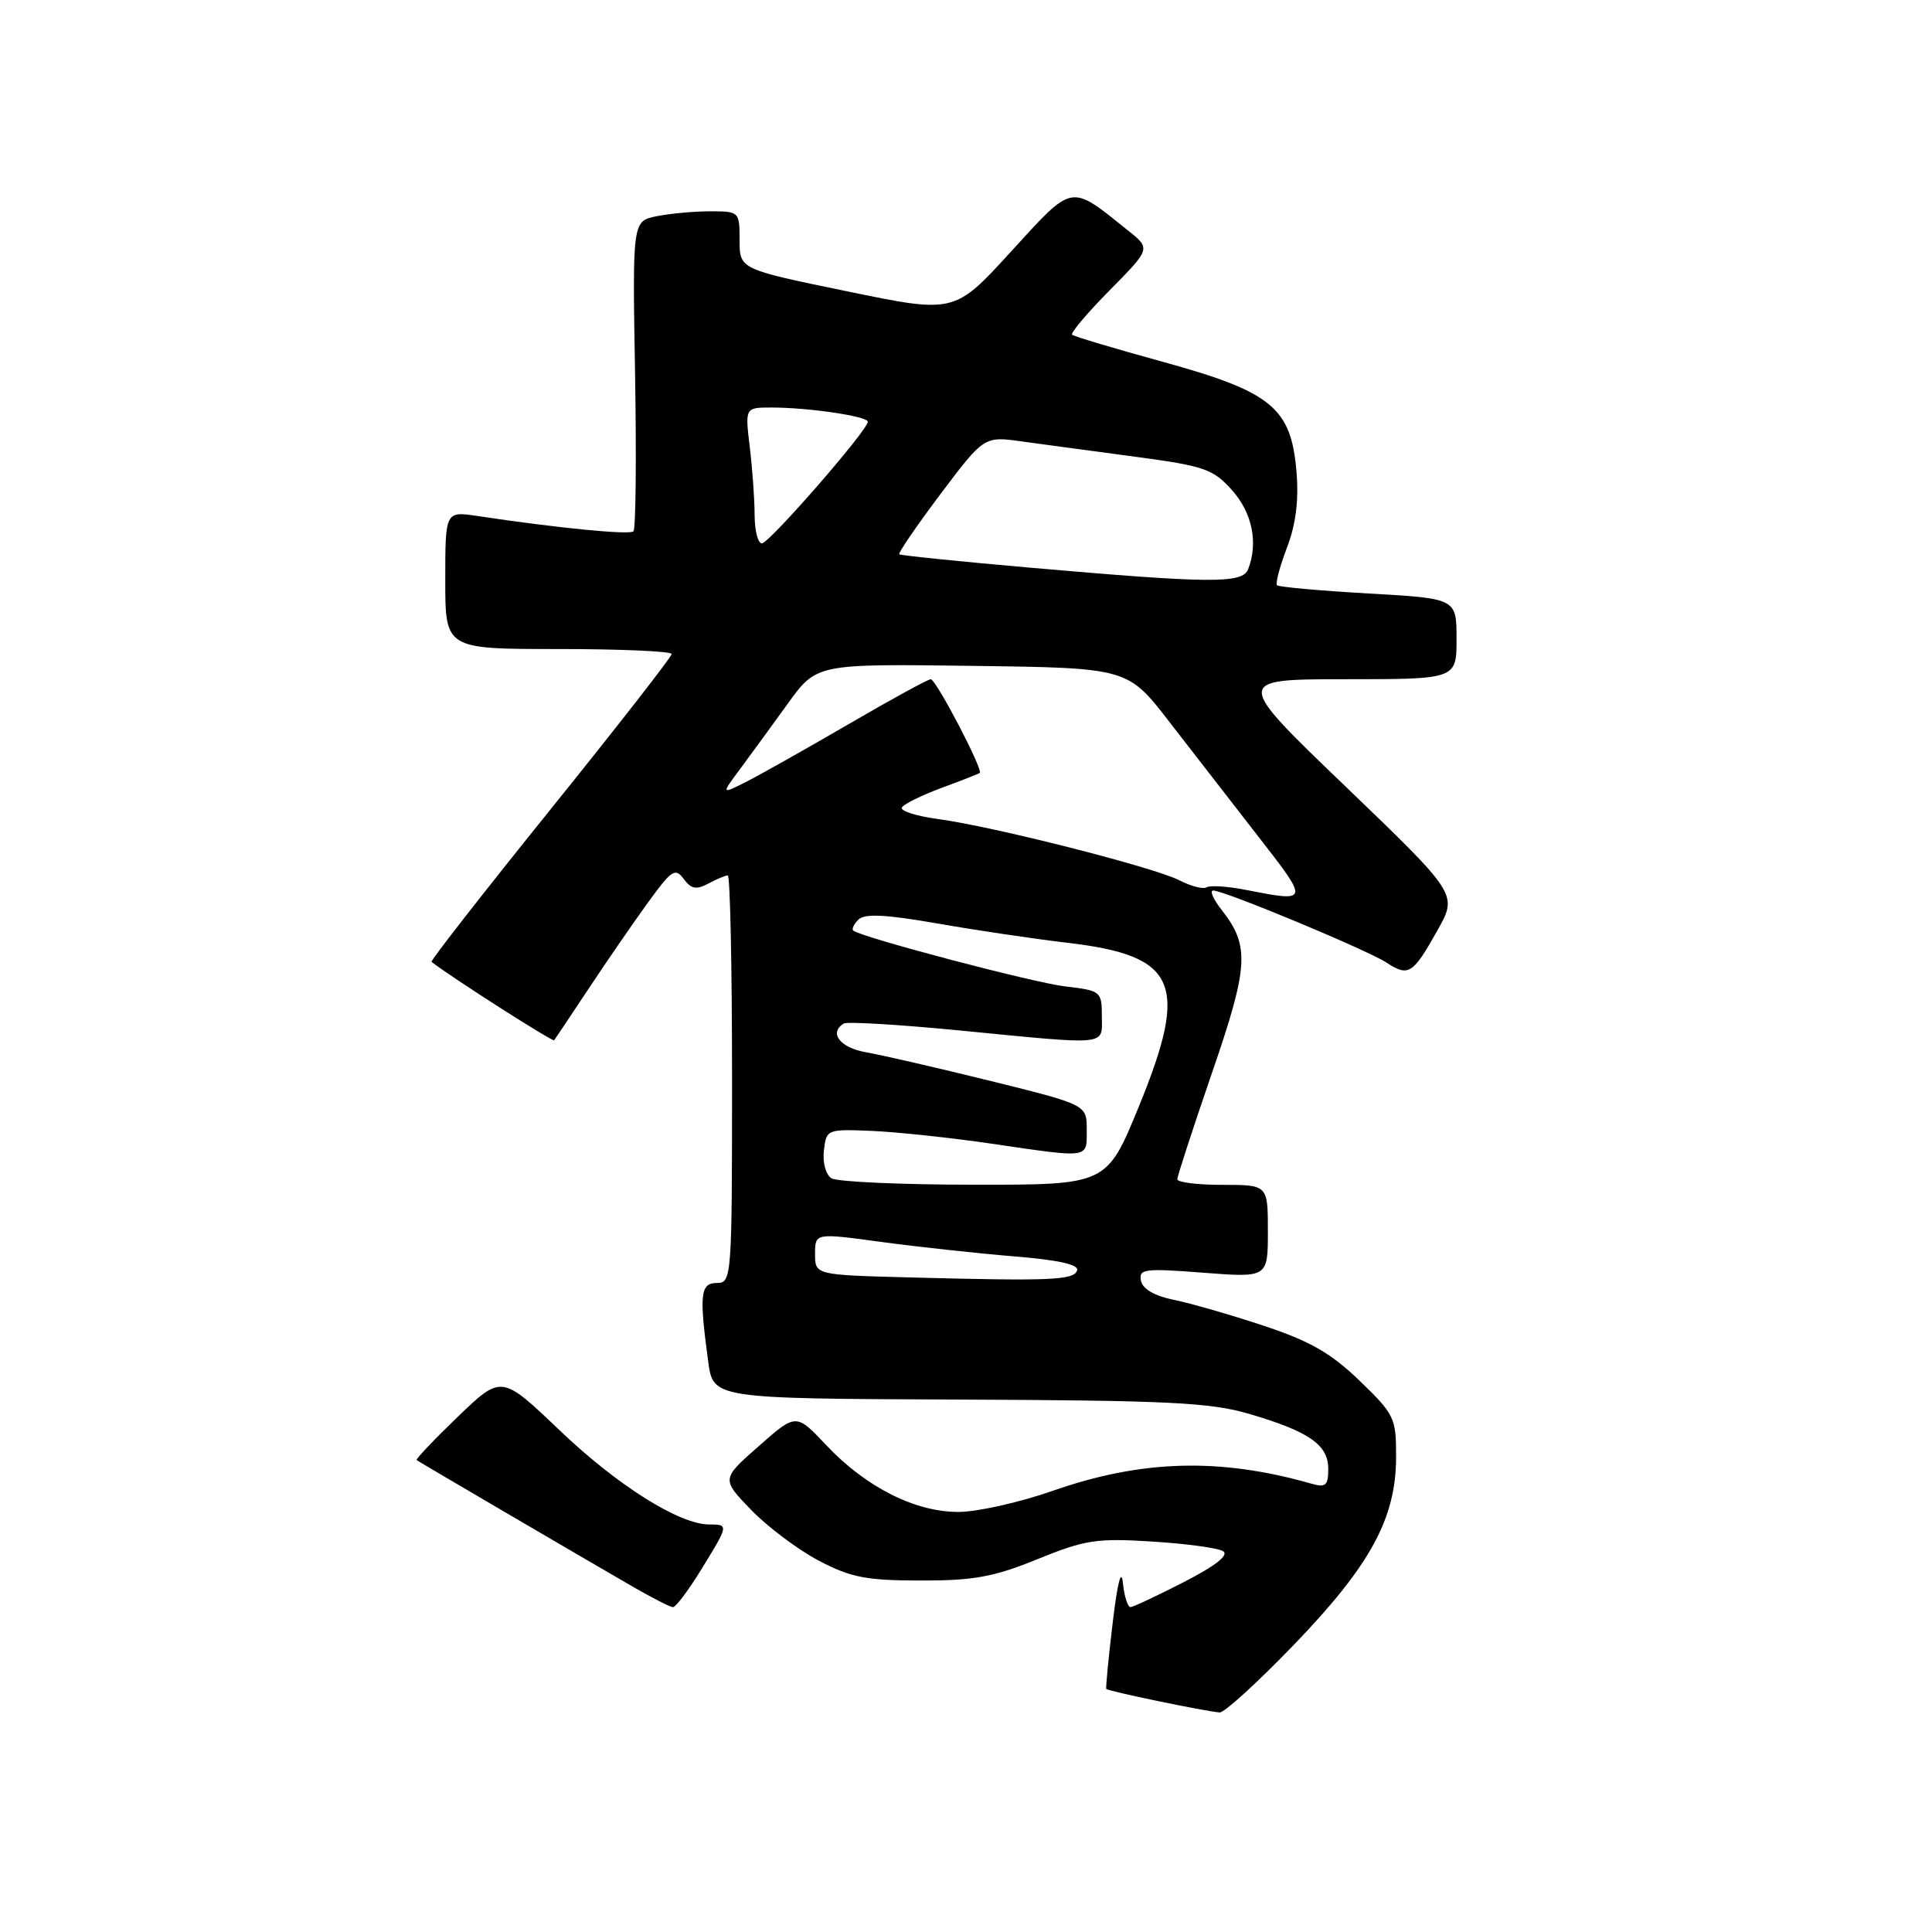 <?xml version="1.0" encoding="UTF-8" standalone="no"?>
<!DOCTYPE svg PUBLIC "-//W3C//DTD SVG 1.1//EN" "http://www.w3.org/Graphics/SVG/1.1/DTD/svg11.dtd" >
<svg xmlns="http://www.w3.org/2000/svg" xmlns:xlink="http://www.w3.org/1999/xlink" version="1.1" viewBox="0 0 256 256">
 <g >
 <path fill="currentColor"
d=" M 171.42 217.97 C 181.58 207.43 184.98 201.20 184.99 193.07 C 185.00 187.87 184.79 187.43 180.14 182.94 C 176.33 179.27 173.56 177.69 167.39 175.65 C 163.05 174.21 157.70 172.67 155.51 172.23 C 152.95 171.71 151.39 170.79 151.18 169.69 C 150.88 168.14 151.65 168.04 159.42 168.64 C 168.00 169.30 168.00 169.30 168.00 163.15 C 168.00 157.00 168.00 157.00 162.00 157.00 C 158.70 157.00 156.00 156.67 156.00 156.26 C 156.00 155.85 158.06 149.54 160.57 142.23 C 165.47 128.01 165.63 125.34 161.86 120.55 C 160.76 119.15 160.26 118.00 160.76 118.00 C 162.23 118.00 181.17 125.88 183.72 127.55 C 186.64 129.46 187.21 129.10 190.49 123.24 C 193.15 118.50 193.15 118.50 178.33 104.25 C 163.50 90.01 163.50 90.01 178.25 90.00 C 193.00 90.00 193.00 90.00 193.00 84.65 C 193.00 79.30 193.00 79.30 181.32 78.64 C 174.89 78.27 169.45 77.78 169.21 77.55 C 168.98 77.31 169.57 75.08 170.52 72.59 C 171.71 69.48 172.11 66.31 171.79 62.50 C 171.09 54.04 168.51 51.92 154.14 47.96 C 147.74 46.20 142.30 44.58 142.06 44.35 C 141.82 44.13 144.06 41.48 147.05 38.45 C 152.48 32.95 152.48 32.95 149.49 30.56 C 141.71 24.32 142.31 24.21 133.96 33.34 C 126.47 41.54 126.47 41.54 112.24 38.60 C 98.00 35.67 98.00 35.67 98.00 31.83 C 98.00 28.05 97.95 28.00 94.12 28.00 C 91.99 28.00 88.80 28.29 87.02 28.65 C 83.80 29.29 83.80 29.29 84.15 49.56 C 84.34 60.71 84.24 70.09 83.94 70.40 C 83.43 70.91 73.98 69.98 63.25 68.37 C 59.00 67.74 59.00 67.74 59.00 76.87 C 59.00 86.00 59.00 86.00 74.00 86.00 C 82.25 86.00 89.00 86.30 89.00 86.66 C 89.00 87.03 81.77 96.30 72.93 107.27 C 64.10 118.23 57.01 127.31 57.18 127.45 C 59.68 129.42 73.23 138.08 73.43 137.84 C 73.57 137.65 75.63 134.57 78.00 131.00 C 80.37 127.42 83.89 122.31 85.83 119.63 C 88.98 115.27 89.48 114.94 90.59 116.46 C 91.58 117.80 92.26 117.93 93.85 117.08 C 94.96 116.49 96.12 116.00 96.43 116.00 C 96.75 116.00 97.00 128.15 97.00 143.00 C 97.00 169.33 96.95 170.00 95.00 170.00 C 92.80 170.00 92.63 171.48 93.84 180.41 C 94.50 185.32 94.50 185.32 127.00 185.45 C 154.81 185.56 160.37 185.84 165.50 187.34 C 173.47 189.68 176.00 191.44 176.00 194.64 C 176.00 196.85 175.67 197.14 173.75 196.59 C 161.65 193.13 151.25 193.42 139.50 197.54 C 135.10 199.08 129.47 200.34 127.00 200.34 C 121.25 200.35 114.71 197.04 109.50 191.51 C 105.49 187.25 105.49 187.25 100.54 191.62 C 95.58 195.98 95.58 195.98 99.54 200.08 C 101.72 202.33 105.75 205.35 108.50 206.80 C 112.75 209.03 114.78 209.42 122.00 209.43 C 129.05 209.44 131.69 208.95 137.49 206.59 C 143.76 204.04 145.30 203.80 152.64 204.26 C 157.14 204.54 161.38 205.11 162.06 205.54 C 162.88 206.05 161.11 207.45 156.91 209.61 C 153.38 211.42 150.19 212.92 149.81 212.95 C 149.44 212.98 148.97 211.54 148.79 209.75 C 148.58 207.73 148.06 209.73 147.44 215.00 C 146.88 219.68 146.50 223.63 146.59 223.79 C 146.75 224.08 159.52 226.73 161.61 226.91 C 162.22 226.96 166.63 222.94 171.42 217.97 Z  M 92.91 207.98 C 96.57 202.05 96.58 202.00 93.97 202.00 C 90.02 202.00 81.79 196.82 74.16 189.53 C 66.45 182.17 66.45 182.17 60.68 187.71 C 57.51 190.76 55.05 193.35 55.21 193.47 C 55.53 193.72 76.87 206.21 84.00 210.33 C 86.47 211.75 88.80 212.94 89.16 212.96 C 89.53 212.98 91.22 210.74 92.91 207.98 Z  M 120.75 169.27 C 108.00 168.94 108.00 168.94 108.00 166.16 C 108.00 163.37 108.00 163.37 116.75 164.56 C 121.56 165.21 129.46 166.07 134.30 166.47 C 140.25 166.95 142.98 167.56 142.72 168.34 C 142.30 169.63 139.26 169.76 120.75 169.27 Z  M 110.17 156.13 C 109.42 155.65 108.98 154.04 109.17 152.44 C 109.50 149.64 109.58 149.61 115.50 149.85 C 118.80 149.99 125.97 150.75 131.43 151.55 C 144.55 153.47 144.00 153.55 144.00 149.69 C 144.00 146.39 144.00 146.39 131.25 143.23 C 124.24 141.50 116.81 139.79 114.75 139.43 C 111.31 138.83 109.79 136.87 111.80 135.62 C 112.24 135.35 119.10 135.76 127.05 136.53 C 147.23 138.50 146.00 138.62 146.00 134.64 C 146.00 131.37 145.87 131.26 141.17 130.71 C 136.94 130.21 114.23 124.23 113.07 123.31 C 112.83 123.12 113.13 122.47 113.75 121.85 C 114.57 121.03 117.33 121.17 124.18 122.36 C 129.31 123.26 137.06 124.41 141.41 124.92 C 156.01 126.63 157.60 130.26 150.90 146.63 C 146.65 157.00 146.65 157.00 129.08 156.98 C 119.41 156.98 110.90 156.59 110.17 156.13 Z  M 165.11 117.92 C 162.69 117.44 160.34 117.29 159.89 117.57 C 159.43 117.85 157.81 117.44 156.28 116.65 C 152.93 114.92 131.57 109.50 124.25 108.52 C 121.36 108.13 119.23 107.44 119.51 106.98 C 119.79 106.53 122.15 105.37 124.76 104.40 C 127.37 103.44 129.64 102.55 129.82 102.42 C 130.33 102.06 124.03 90.00 123.33 90.00 C 122.97 90.00 118.14 92.64 112.59 95.87 C 107.04 99.10 100.93 102.54 99.02 103.52 C 95.54 105.29 95.54 105.29 98.07 101.89 C 99.45 100.03 102.30 96.13 104.39 93.23 C 108.20 87.96 108.20 87.96 128.81 88.23 C 149.43 88.50 149.43 88.50 154.96 95.67 C 158.01 99.61 163.33 106.47 166.79 110.92 C 173.50 119.54 173.49 119.56 165.11 117.92 Z  M 136.50 75.22 C 127.15 74.40 119.35 73.60 119.16 73.45 C 118.98 73.29 121.43 69.71 124.61 65.48 C 130.40 57.79 130.40 57.79 135.45 58.50 C 138.23 58.88 145.00 59.80 150.50 60.53 C 159.61 61.75 160.74 62.15 163.25 64.95 C 165.93 67.95 166.74 71.91 165.39 75.42 C 164.65 77.35 160.51 77.32 136.50 75.22 Z  M 99.99 68.25 C 99.99 66.19 99.70 62.14 99.35 59.25 C 98.72 54.00 98.72 54.00 102.22 54.00 C 107.17 54.00 115.00 55.16 114.99 55.89 C 114.97 57.02 101.92 72.00 100.95 72.00 C 100.43 72.00 100.00 70.31 99.99 68.25 Z "/>
</g>
</svg>